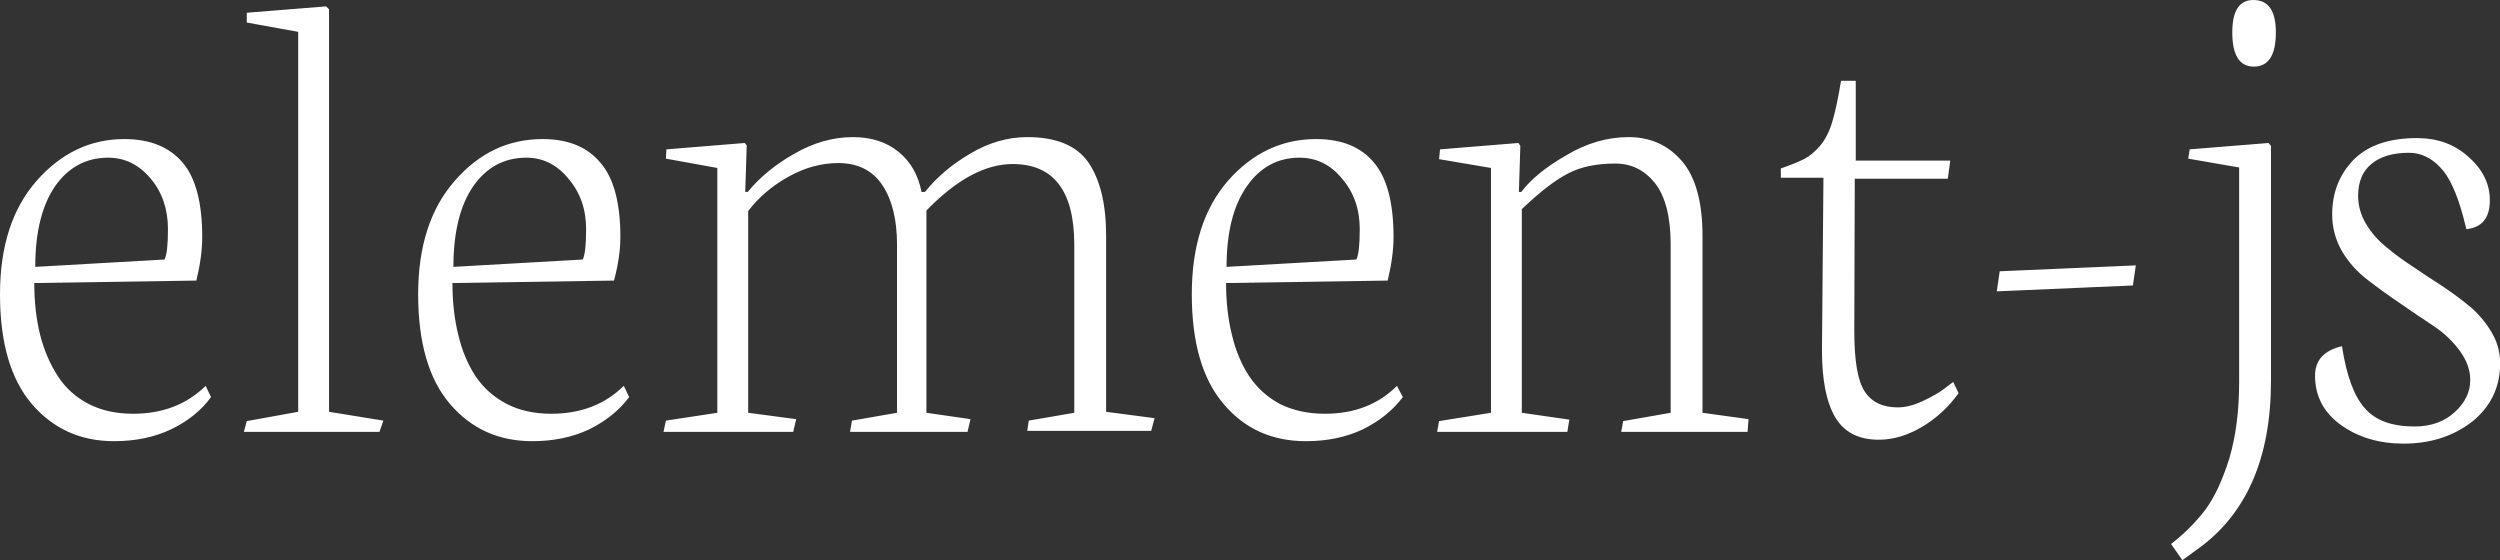 <svg data-v-423bf9ae="" xmlns="http://www.w3.org/2000/svg" viewBox="0 0 267.797 60" class="font"><rect x="0" y="0" width="267.797" height="60" fill="#333333" stroke="none"/><!----><!----><!----><g data-v-423bf9ae="" id="bd1b055f-3f05-47d3-bafc-153327808e14" fill="white" transform="matrix(5.245,0,0,5.245,-2.045,-29.266)"><path d="M1.11 11.03L1.11 11.03L3.75 10.88Q3.82 10.75 3.82 10.26L3.82 10.26Q3.82 9.65 3.47 9.23Q3.11 8.80 2.60 8.80L2.60 8.80Q1.92 8.80 1.51 9.39Q1.11 9.98 1.11 11.03ZM0.39 11.59L0.39 11.59Q0.39 10.12 1.14 9.27Q1.89 8.42 2.93 8.42L2.93 8.42Q3.71 8.42 4.12 8.90Q4.52 9.37 4.52 10.42L4.52 10.42Q4.52 10.82 4.40 11.31L4.40 11.31L1.09 11.36Q1.09 11.94 1.21 12.42Q1.33 12.89 1.57 13.26Q1.80 13.62 2.20 13.83Q2.59 14.03 3.11 14.03L3.11 14.03Q4.01 14.03 4.59 13.46L4.59 13.46L4.70 13.69Q4.40 14.10 3.88 14.35Q3.37 14.59 2.72 14.59L2.72 14.59Q1.69 14.59 1.04 13.83Q0.39 13.07 0.39 11.59ZM8.14 14.40L5.37 14.40L5.43 14.18L6.48 13.99L6.48 6.23L5.43 6.04L5.43 5.84L7.05 5.71L7.11 5.77L7.11 13.99L8.22 14.17L8.14 14.40ZM9.65 11.03L9.65 11.03L12.29 10.88Q12.36 10.75 12.36 10.26L12.36 10.26Q12.36 9.65 12.00 9.23Q11.65 8.80 11.14 8.80L11.14 8.80Q10.46 8.80 10.05 9.39Q9.65 9.98 9.65 11.03ZM8.93 11.59L8.93 11.59Q8.93 10.12 9.68 9.27Q10.42 8.42 11.47 8.42L11.47 8.42Q12.25 8.42 12.65 8.90Q13.06 9.37 13.06 10.42L13.06 10.42Q13.06 10.82 12.93 11.31L12.93 11.31L9.63 11.36Q9.63 11.94 9.75 12.42Q9.86 12.89 10.10 13.26Q10.34 13.62 10.74 13.83Q11.13 14.03 11.65 14.03L11.65 14.03Q12.55 14.03 13.13 13.46L13.13 13.46L13.24 13.69Q12.93 14.10 12.42 14.35Q11.91 14.59 11.26 14.59L11.26 14.59Q10.23 14.59 9.58 13.83Q8.93 13.07 8.93 11.59ZM16.59 14.40L13.94 14.40L13.99 14.17L15.04 14.01L15.04 9.01L13.99 8.82L14 8.63L15.60 8.50L15.64 8.55L15.61 9.50L15.66 9.50Q16.03 9.05 16.61 8.72Q17.20 8.38 17.81 8.38L17.81 8.38Q18.37 8.38 18.74 8.68Q19.11 8.98 19.21 9.50L19.21 9.50L19.28 9.50Q19.64 9.05 20.20 8.72Q20.77 8.38 21.37 8.38L21.37 8.38Q22.26 8.38 22.62 8.90Q22.98 9.43 22.98 10.39L22.98 10.39L22.98 13.99L23.97 14.12L23.90 14.38L21.37 14.38L21.40 14.17L22.33 14.01L22.33 10.58Q22.33 8.93 21.07 8.93L21.07 8.93Q20.23 8.93 19.31 9.88L19.31 9.88L19.31 14.01L20.21 14.14L20.15 14.40L17.75 14.40L17.79 14.17L18.71 14.01L18.71 10.58Q18.71 9.81 18.41 9.36Q18.11 8.91 17.51 8.91L17.51 8.91Q16.99 8.91 16.49 9.19Q15.99 9.47 15.67 9.89L15.67 9.89L15.67 14.01L16.65 14.14L16.59 14.40ZM25.44 11.03L25.44 11.03L28.09 10.88Q28.16 10.75 28.16 10.26L28.16 10.26Q28.16 9.65 27.80 9.23Q27.45 8.80 26.93 8.80L26.93 8.80Q26.26 8.80 25.85 9.39Q25.44 9.98 25.44 11.03ZM24.73 11.59L24.73 11.59Q24.73 10.12 25.47 9.27Q26.22 8.42 27.27 8.42L27.27 8.42Q28.05 8.42 28.45 8.90Q28.85 9.37 28.85 10.42L28.85 10.42Q28.85 10.82 28.73 11.31L28.73 11.31L25.43 11.36Q25.43 11.94 25.55 12.42Q25.66 12.89 25.90 13.26Q26.14 13.62 26.53 13.83Q26.93 14.03 27.45 14.03L27.45 14.03Q28.35 14.03 28.92 13.46L28.92 13.46L29.04 13.69Q28.73 14.10 28.22 14.35Q27.71 14.59 27.06 14.59L27.06 14.59Q26.02 14.59 25.38 13.83Q24.73 13.07 24.73 11.59ZM32.40 14.40L29.74 14.40L29.78 14.18L30.84 14.01L30.84 9.01L29.78 8.83L29.80 8.63L31.40 8.50L31.44 8.56L31.41 9.50L31.46 9.50Q31.75 9.11 32.38 8.75Q33.00 8.38 33.65 8.38L33.65 8.38Q34.32 8.38 34.74 8.87Q35.16 9.36 35.16 10.40L35.16 10.40L35.16 14.01L36.10 14.14L36.08 14.40L33.50 14.40L33.54 14.18L34.51 14.01L34.51 10.58Q34.51 9.73 34.19 9.32Q33.87 8.92 33.38 8.92L33.38 8.92Q32.80 8.92 32.42 9.12Q32.04 9.31 31.47 9.85L31.47 9.85L31.47 14.01L32.44 14.15L32.40 14.40ZM37.63 9.21L36.76 9.21L36.76 9.02Q37.10 8.90 37.25 8.82Q37.40 8.74 37.56 8.56Q37.72 8.37 37.81 8.07Q37.90 7.77 37.99 7.23L37.99 7.23L38.29 7.23L38.29 8.86L40.22 8.86L40.17 9.23L38.27 9.23L38.26 12.34Q38.26 13.25 38.47 13.57Q38.68 13.90 39.15 13.90L39.15 13.90Q39.38 13.90 39.66 13.77Q39.94 13.64 40.11 13.51L40.11 13.51L40.28 13.38L40.39 13.61Q40.08 14.04 39.64 14.30Q39.20 14.56 38.76 14.56L38.76 14.56Q38.14 14.56 37.87 14.10Q37.60 13.64 37.60 12.74L37.60 12.74L37.63 9.21ZM43.95 11.41L41.17 11.53L41.23 11.12L44.01 11.00L43.95 11.41ZM45.98 6.24L45.98 6.24Q45.98 5.58 46.41 5.58L46.41 5.58Q46.87 5.58 46.87 6.24L46.87 6.24Q46.87 6.94 46.42 6.94L46.42 6.94Q45.98 6.94 45.98 6.24ZM44.96 17.02L44.73 16.69Q45.14 16.37 45.43 15.99Q45.71 15.61 45.92 14.94Q46.12 14.26 46.12 13.38L46.12 13.38L46.12 9.00L45.08 8.82L45.11 8.63L46.72 8.50L46.77 8.56L46.77 13.36Q46.77 15.74 45.25 16.81L45.25 16.81L44.96 17.02ZM47.67 13.25L47.67 13.25Q47.67 12.78 48.22 12.65L48.22 12.65Q48.36 13.56 48.69 13.92Q49.01 14.29 49.70 14.29L49.70 14.29Q50.20 14.29 50.52 14Q50.84 13.71 50.84 13.34L50.84 13.34Q50.84 13.04 50.63 12.75Q50.42 12.46 50.11 12.25Q49.79 12.04 49.43 11.79Q49.06 11.54 48.75 11.30Q48.43 11.06 48.22 10.71Q48.02 10.36 48.02 9.96L48.02 9.96Q48.02 9.30 48.45 8.85Q48.89 8.40 49.75 8.40L49.75 8.40Q50.39 8.40 50.81 8.79Q51.24 9.17 51.24 9.67L51.24 9.67Q51.24 10.21 50.76 10.26L50.76 10.26L50.70 10.02Q50.50 9.27 50.22 8.99Q49.94 8.70 49.59 8.70L49.59 8.70Q49.09 8.70 48.82 8.93Q48.55 9.15 48.55 9.58L48.55 9.58Q48.55 9.88 48.71 10.15Q48.87 10.42 49.13 10.63Q49.38 10.84 49.69 11.04Q50.00 11.25 50.31 11.45Q50.62 11.66 50.88 11.88Q51.13 12.11 51.29 12.39Q51.45 12.67 51.45 13.00L51.45 13.00Q51.45 13.73 50.88 14.19Q50.30 14.64 49.48 14.64L49.48 14.64Q48.73 14.64 48.20 14.26Q47.67 13.88 47.67 13.25Z"></path></g><!----><!----></svg>